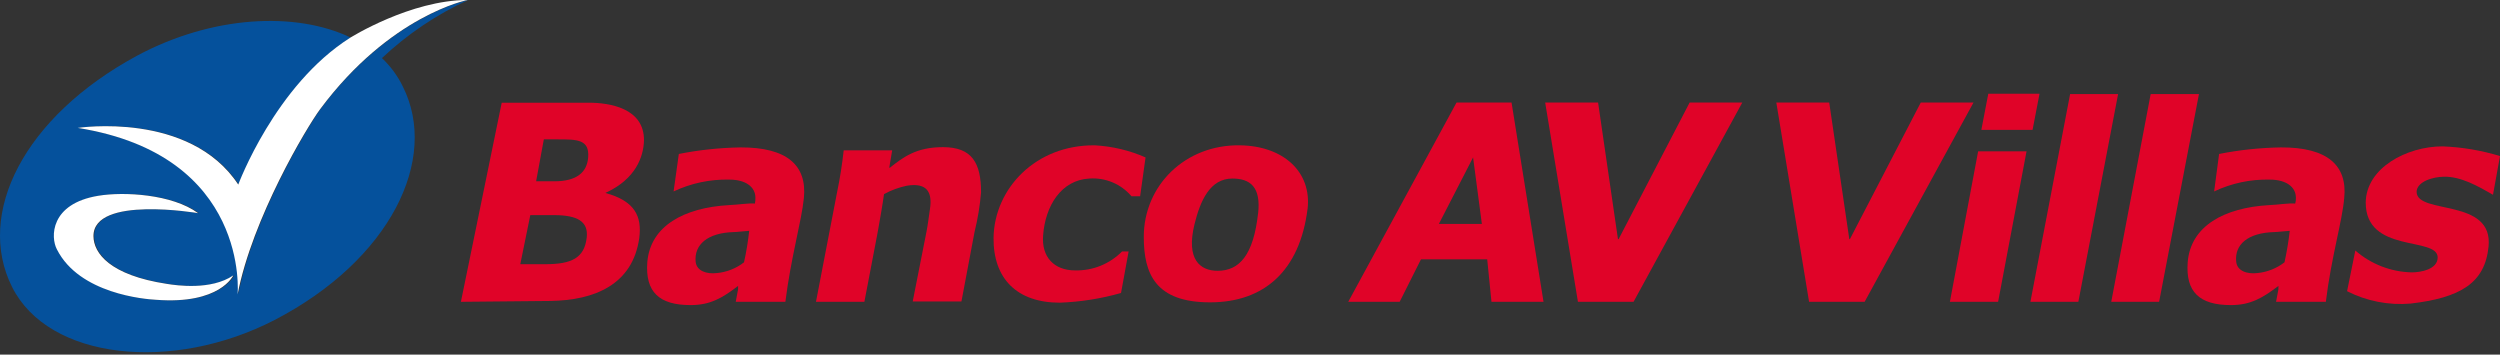 <svg width="141" height="20" viewBox="0 0 141 20" fill="none" xmlns="http://www.w3.org/2000/svg">
<rect x="0" y="0" width="141" height="20" fill="#333333" stroke="none"/>
<path fill-rule="evenodd" clip-rule="evenodd" d="M19.787 2.122C15.548 4.797 13.468 10.41 13.468 10.41C10.742 6.247 4.426 7.214 4.426 7.214C14.154 8.76 13.438 16.605 13.438 16.605C14.261 12.299 17.337 7.174 18.075 6.148C22.044 0.841 26.404 0 26.404 0C24.616 0.82 22.974 1.927 21.542 3.277C22.028 3.735 22.427 4.278 22.719 4.878C24.781 8.978 22.011 14.661 15.493 18.045C9.705 21.034 2.737 20.296 0.679 16.181C-1.38 12.067 1.32 6.598 7.746 3.133C11.963 0.878 16.666 0.627 19.787 2.122ZM11.21 12.022C11.21 12.022 5.308 11.011 5.308 13.31C5.308 14.284 6.252 15.524 9.458 16.011C10.008 16.1 11.941 16.38 13.202 15.535C13.202 15.535 12.464 17.185 8.846 16.908C8.218 16.875 4.522 16.576 3.25 14.07C2.903 13.388 2.881 11.487 5.588 11.041C7.034 10.801 9.76 10.948 11.221 12.022" fill="#05519C"/>
<path fill-rule="evenodd" clip-rule="evenodd" d="M19.76 2.122C15.518 4.797 13.438 10.41 13.438 10.41C10.697 6.247 4.385 7.214 4.385 7.214C14.117 8.76 13.401 16.605 13.401 16.605C14.231 12.314 17.293 7.188 18.052 6.162C22.011 0.841 26.374 0 26.374 0C23.15 0 19.76 2.122 19.76 2.122ZM11.173 12.022C11.173 12.022 5.271 11.011 5.271 13.31C5.271 14.284 6.211 15.524 9.413 16.011C9.963 16.1 11.903 16.38 13.154 15.535C13.154 15.535 12.416 17.185 8.801 16.908C8.181 16.875 4.481 16.576 3.212 14.07C2.844 13.388 2.818 11.487 5.547 11.041C6.99 10.801 9.716 10.948 11.173 12.022Z" fill="white"/>
<path fill-rule="evenodd" clip-rule="evenodd" d="M46.021 17.023H48.751L49.489 13.163C49.614 12.469 49.784 11.506 49.858 10.949C50.262 10.727 50.697 10.567 51.149 10.473C52.333 10.281 52.591 10.893 52.447 11.808C52.381 12.244 52.333 12.661 52.252 13.078L51.477 17.004H54.225L54.963 13.089C55.145 12.353 55.269 11.604 55.332 10.849C55.332 9.211 54.838 8.299 53.185 8.299C51.665 8.299 50.938 8.871 50.186 9.461H50.153L50.319 8.48H47.585C47.501 9.24 47.371 10.085 47.217 10.812L46.021 17.023Z" fill="#E00328"/>
<path fill-rule="evenodd" clip-rule="evenodd" d="M63.654 14.181H63.285C62.94 14.531 62.526 14.806 62.071 14.99C61.615 15.174 61.127 15.263 60.636 15.251C59.445 15.251 58.733 14.488 58.832 13.274C58.954 11.598 59.861 10.152 61.437 10.07C61.884 10.038 62.333 10.112 62.746 10.285C63.16 10.459 63.526 10.728 63.816 11.07C63.956 11.07 64.185 11.07 64.303 11.07L64.609 8.879C63.703 8.481 62.734 8.25 61.746 8.196C58.401 8.166 56.088 10.639 56.036 13.399C56.01 15.724 57.364 17.071 59.773 17.071C60.942 17.028 62.101 16.845 63.226 16.524L63.654 14.181Z" fill="#E00328"/>
<path fill-rule="evenodd" clip-rule="evenodd" d="M98.266 5.782H95.296L91.29 13.487H91.253L90.132 5.782H87.148L88.996 17.023H92.131L98.266 5.782Z" fill="#E00328"/>
<path fill-rule="evenodd" clip-rule="evenodd" d="M114.515 17.023H117.219L119.461 5.307H116.754L114.515 17.023Z" fill="#E00328"/>
<path fill-rule="evenodd" clip-rule="evenodd" d="M132.375 16.424C133.48 16.985 134.719 17.227 135.954 17.122C138.739 16.797 140.148 15.982 140.354 13.912C140.638 11.148 136.33 12.122 136.297 10.83C136.297 10.247 137.208 9.971 137.846 9.967C138.79 9.948 139.749 10.491 140.605 10.985L141 8.801C139.948 8.482 138.86 8.298 137.761 8.255C135.743 8.255 133.442 9.472 133.427 11.428C133.427 14.321 137.484 13.321 137.484 14.52C137.484 15.21 136.488 15.362 136.031 15.362C134.856 15.338 133.727 14.902 132.84 14.129L132.375 16.424Z" fill="#E00328"/>
<path fill-rule="evenodd" clip-rule="evenodd" d="M111.306 5.782H108.332L104.334 13.487H104.301L103.168 5.782H100.184L102.032 17.023H105.164L111.306 5.782Z" fill="#E00328"/>
<path fill-rule="evenodd" clip-rule="evenodd" d="M119.074 17.023H121.774L124.021 5.307H121.298L119.074 17.023Z" fill="#E00328"/>
<path fill-rule="evenodd" clip-rule="evenodd" d="M41.495 17.023H44.295C44.612 14.491 45.209 12.476 45.339 11.17C45.523 9.325 44.387 8.303 41.764 8.314C40.596 8.333 39.432 8.456 38.286 8.683L37.991 10.797C38.971 10.334 40.046 10.105 41.13 10.13C42.07 10.13 42.605 10.55 42.605 11.152C42.61 11.262 42.6 11.372 42.576 11.48C42.207 11.45 41.679 11.543 41.1 11.569C38.588 11.713 36.674 12.738 36.508 14.79C36.386 16.469 37.175 17.207 38.95 17.207C40.056 17.207 40.739 16.808 41.628 16.126V16.314L41.495 17.023ZM39.234 14.761C39.145 13.805 39.894 13.13 41.388 13.089C41.558 13.089 41.893 13.041 42.255 13.019C42.19 13.615 42.093 14.208 41.963 14.794C41.526 15.135 41 15.345 40.447 15.399C39.846 15.473 39.289 15.281 39.234 14.761Z" fill="#E00328"/>
<path fill-rule="evenodd" clip-rule="evenodd" d="M128.37 17.023H131.177C131.487 14.491 132.103 12.476 132.214 11.17C132.402 9.325 131.262 8.303 128.65 8.314C127.477 8.332 126.308 8.456 125.157 8.683L124.877 10.797C125.855 10.333 126.929 10.104 128.012 10.13C128.949 10.13 129.488 10.55 129.488 11.152C129.494 11.262 129.482 11.373 129.451 11.48C129.049 11.45 128.551 11.543 127.975 11.569C125.456 11.713 123.549 12.738 123.386 14.79C123.261 16.469 124.054 17.207 125.821 17.207C126.928 17.207 127.606 16.808 128.503 16.126V16.314L128.37 17.023ZM126.123 14.761C126.02 13.805 126.762 13.13 128.267 13.089C128.44 13.089 128.765 13.041 129.141 13.019C129.074 13.615 128.975 14.208 128.846 14.794C128.407 15.134 127.882 15.344 127.33 15.399C126.732 15.473 126.171 15.281 126.123 14.761Z" fill="#E00328"/>
<path fill-rule="evenodd" clip-rule="evenodd" d="M70.957 12.026C70.695 14.38 69.91 15.273 68.674 15.273C67.7 15.273 66.881 14.653 67.368 12.653C67.689 11.351 68.228 10.07 69.504 10.07C70.518 10.07 71.127 10.55 70.957 12.045V12.026ZM73.746 11.805C73.997 9.701 72.388 8.229 69.932 8.196C66.844 8.148 64.509 10.461 64.509 13.362C64.509 15.465 65.188 17.052 68.246 17.052C71.304 17.052 73.311 15.266 73.746 11.779" fill="#E00328"/>
<path fill-rule="evenodd" clip-rule="evenodd" d="M76.04 17.023H78.94L80.142 14.628H83.879L84.119 17.023H87.055L85.251 5.782H82.149L76.04 17.023ZM83.577 12.628H81.153L83.082 8.878L83.577 12.628Z" fill="#E00328"/>
<path fill-rule="evenodd" clip-rule="evenodd" d="M25.995 17.022L31.023 16.974C33.557 16.941 35.685 16.037 36.054 13.428C36.213 12.203 35.811 11.336 34.14 10.882C35.859 10.104 36.294 8.838 36.32 7.93C36.346 6.085 34.35 5.793 33.214 5.793H28.297L25.995 17.022ZM30.672 7.86H31.447C32.554 7.86 33.251 7.86 33.173 8.878C33.107 9.734 32.509 10.225 31.27 10.225H30.237L30.672 7.86ZM29.909 12.133H31.248C32.583 12.133 33.188 12.502 33.092 13.388C32.963 14.554 32.24 14.901 30.753 14.901H29.344L29.909 12.133Z" fill="#E00328"/>
<path fill-rule="evenodd" clip-rule="evenodd" d="M109.974 17.023H112.693L114.297 8.535H111.567L109.974 17.023ZM111.748 7.325H114.637L115.028 5.288H112.139L111.748 7.325Z" fill="#E00328"/>
</svg>
